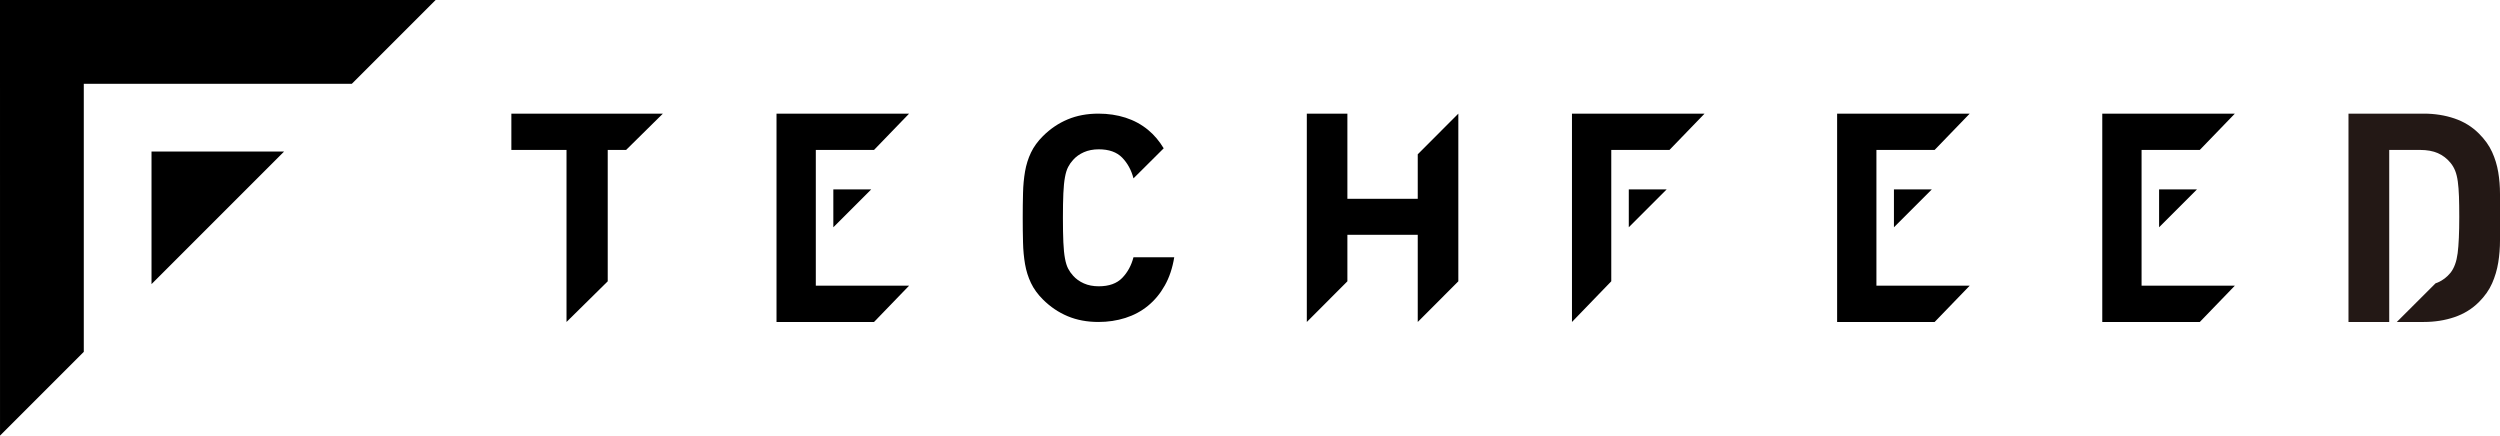 <?xml version="1.0" encoding="UTF-8"?>
<svg width="132px" height="23px" viewBox="0 0 132 23" version="1.1" xmlns="http://www.w3.org/2000/svg" xmlns:xlink="http://www.w3.org/1999/xlink">
    <!-- Generator: Sketch 52.6 (67491) - http://www.bohemiancoding.com/sketch -->
    <title>Group 30</title>
    <desc>Created with Sketch.</desc>
    <g id="Symbols" stroke="none" stroke-width="1" fill="none" fill-rule="evenodd">
        <g id="logo">
            <g id="Group-30">
                <polygon id="Fill-1" fill="#000000" points="27 7.916 29.912 7.916 29.912 17 32.088 14.853 32.088 7.916 33.059 7.916 35 6 27 6"></polygon>
                <path d="M131.907,9.09 C131.845,8.719 131.737,8.364 131.582,8.024 C131.428,7.684 131.195,7.36 130.886,7.051 C130.525,6.69 130.094,6.425 129.594,6.255 C129.093,6.085 128.554,6 127.977,6 L124,6 L124,17 L126.151,17 L126.151,15.084 L126.151,13.715 L126.151,7.916 L127.775,7.916 C128.147,7.916 128.462,7.973 128.719,8.086 C128.977,8.199 129.199,8.369 129.385,8.595 C129.488,8.719 129.57,8.859 129.632,9.013 C129.694,9.167 129.741,9.358 129.772,9.584 C129.803,9.811 129.823,10.076 129.834,10.38 C129.844,10.684 129.849,11.042 129.849,11.454 C129.849,12.288 129.821,12.927 129.764,13.37 C129.707,13.812 129.581,14.158 129.385,14.405 C129.199,14.631 128.977,14.801 128.719,14.914 C128.68,14.931 128.638,14.945 128.597,14.959 L126.552,17 L127.977,17 C128.554,17 129.093,16.915 129.594,16.745 C130.094,16.575 130.525,16.31 130.886,15.95 C131.195,15.641 131.428,15.311 131.582,14.961 C131.737,14.611 131.845,14.245 131.907,13.864 C131.969,13.483 132,13.091 132,12.69 L132,11.454 L132,10.248 C132,9.847 131.969,9.461 131.907,9.09" id="Fill-2" fill="#231815"></path>
                <path d="M60.618,6.858 C60.267,6.57 59.87,6.355 59.428,6.213 C58.985,6.071 58.509,6 58,6 C57.399,6 56.858,6.101 56.374,6.304 C55.891,6.506 55.456,6.8 55.069,7.185 C54.794,7.458 54.582,7.75 54.435,8.058 C54.288,8.367 54.184,8.699 54.122,9.054 C54.062,9.408 54.025,9.788 54.016,10.193 C54.005,10.599 54,11.035 54,11.5 C54,11.966 54.005,12.401 54.016,12.806 C54.025,13.212 54.062,13.592 54.122,13.946 C54.184,14.301 54.288,14.633 54.435,14.941 C54.582,15.25 54.794,15.542 55.069,15.815 C55.456,16.2 55.891,16.494 56.374,16.696 C56.858,16.899 57.399,17 58,17 C58.498,17 58.972,16.929 59.42,16.787 C59.867,16.645 60.267,16.43 60.618,16.142 C60.97,15.853 61.265,15.496 61.503,15.07 C61.743,14.645 61.908,14.149 62,13.582 L59.848,13.582 C59.735,14.017 59.537,14.382 59.252,14.675 C58.967,14.969 58.555,15.116 58.016,15.116 C57.72,15.116 57.458,15.066 57.229,14.964 C57,14.863 56.809,14.726 56.657,14.554 C56.555,14.443 56.468,14.318 56.397,14.182 C56.326,14.045 56.27,13.865 56.23,13.642 C56.188,13.42 56.161,13.136 56.145,12.791 C56.13,12.447 56.122,12.017 56.122,11.5 C56.122,10.983 56.13,10.553 56.145,10.209 C56.161,9.864 56.188,9.581 56.23,9.358 C56.27,9.135 56.326,8.955 56.397,8.818 C56.468,8.682 56.555,8.557 56.657,8.446 C56.809,8.274 57,8.137 57.229,8.036 C57.458,7.935 57.72,7.884 58.016,7.884 C58.555,7.884 58.967,8.031 59.252,8.324 C59.537,8.618 59.735,8.983 59.848,9.418 L61.443,7.831 C61.214,7.45 60.941,7.124 60.618,6.858" id="Fill-4" fill="#000000"></path>
                <polygon id="Fill-6" fill="#000000" points="43.075 7.916 46.149 7.916 48 6 41 6 41 17 46.149 17 48 15.084 43.075 15.084"></polygon>
                <polygon id="Fill-8" fill="#000000" points="44 12 44 12 46 10 44 10"></polygon>
                <polygon id="Fill-10" fill="#000000" points="99.075 7.916 102.149 7.916 104 6 97 6 97 17 102.149 17 104 15.084 99.075 15.084"></polygon>
                <polygon id="Fill-12" fill="#000000" points="100 12 100 12 102 10 100 10"></polygon>
                <polygon id="Fill-14" fill="#000000" points="113.075 7.916 116.149 7.916 118 6 111 6 111 17 116.149 17 118 15.084 113.075 15.084"></polygon>
                <polygon id="Fill-16" fill="#000000" points="114 12 114 12 116 10 114 10"></polygon>
                <polygon id="Fill-18" fill="#000000" points="86 12 86 12 88 10 86 10"></polygon>
                <polygon id="Fill-20" fill="#000000" points="83 6 83 17 85.075 14.852 85.075 7.916 88.149 7.916 90 6"></polygon>
                <polygon id="Fill-22" fill="#000000" points="74.857 8.147 74.857 10.496 71.142 10.496 71.142 6 69 6 69 17 71.142 14.853 71.142 12.396 74.857 12.396 74.857 17 77 14.853 77 6"></polygon>
                <polygon id="Fill-27" fill="#000000" points="15 8 8 8 8 15"></polygon>
                <polygon id="Fill-24" fill="#000000" points="23 0.001 0.001 0 0.001 0.001 0 0.001 0.001 23 4.424 18.577 4.424 4.423 18.578 4.423"></polygon>
            </g>
        </g>
    </g>
</svg>